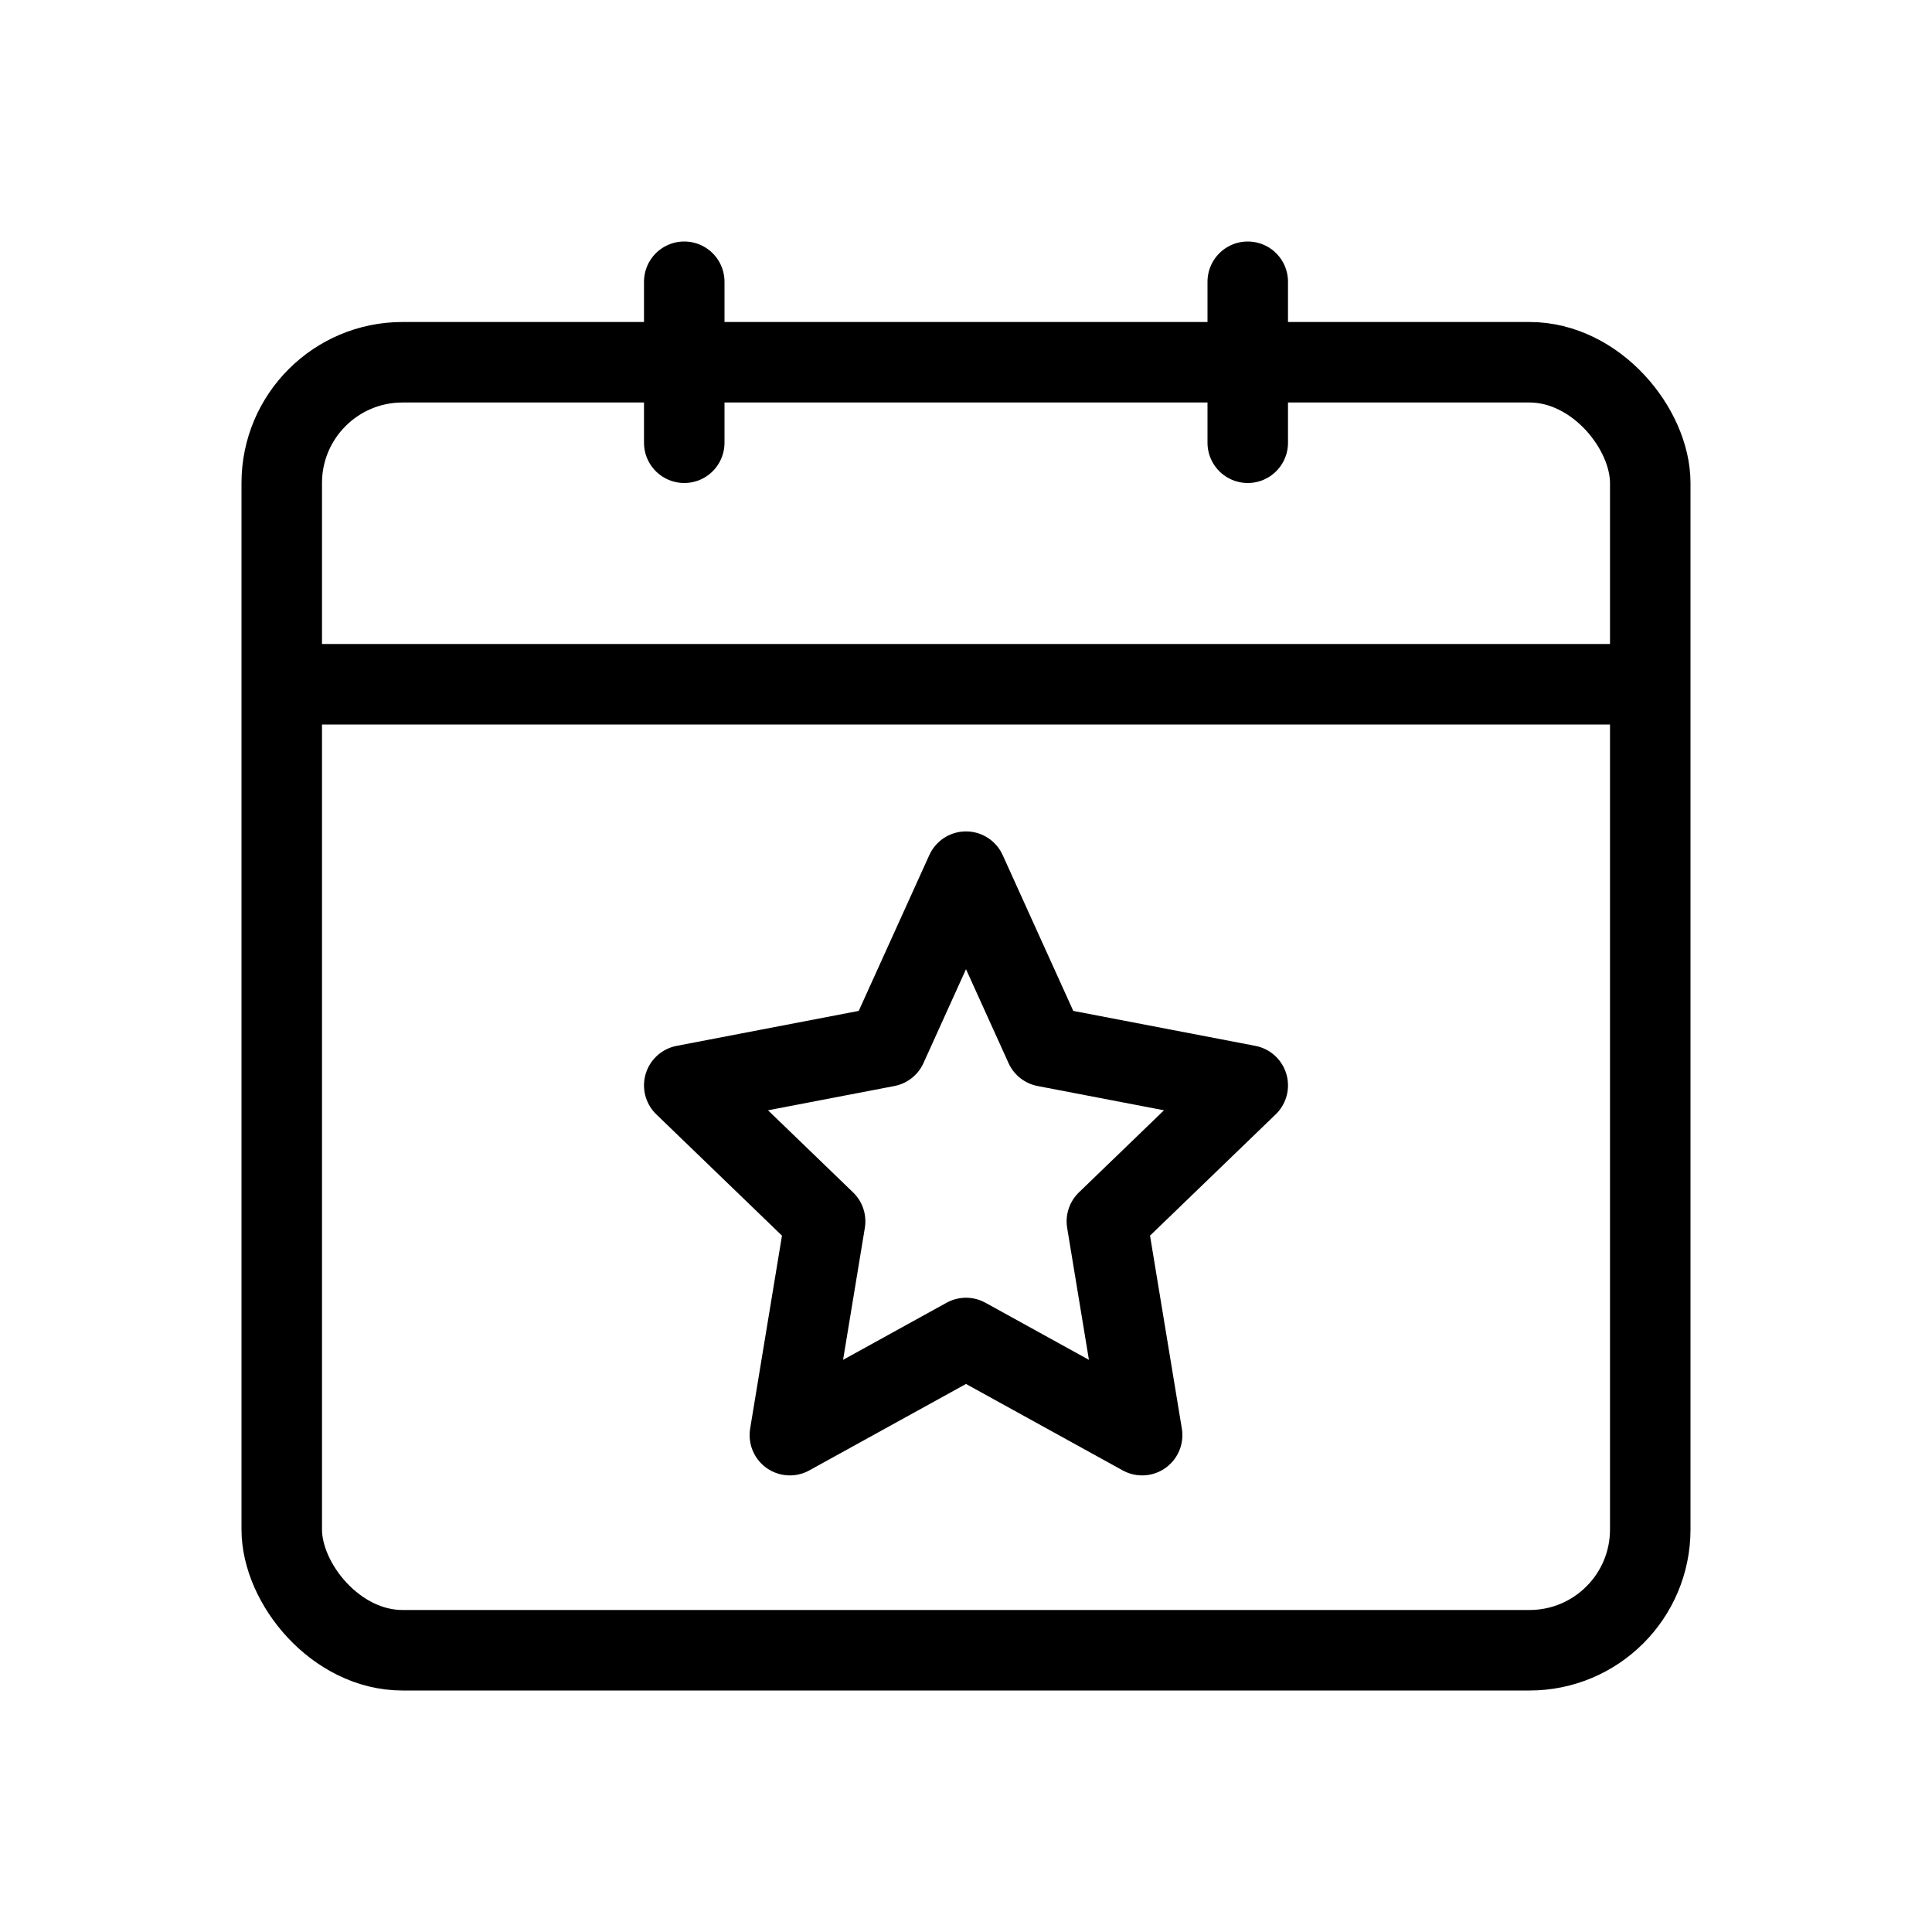 <svg viewBox="0 0 24 24" fill="none" xmlns="http://www.w3.org/2000/svg" stroke="currentColor"><rect x="3.5" y="4.5" width="17" height="16" rx="1.5" stroke-linejoin="round"/><line x1="8.5" y1="3.5" x2="8.5" y2="5.5" stroke-linecap="round" stroke-linejoin="round"/><line x1="15.5" y1="3.5" x2="15.5" y2="5.5" stroke-linecap="round" stroke-linejoin="round"/><path d="M4 8.5H20" stroke-linecap="round" stroke-linejoin="round"/><path d="M10.25 15.172L8.5 13.483L11.016 13L12 10.828L12.984 13L15.5 13.483L13.75 15.172L14.188 17.828L12 16.621L9.812 17.828L10.25 15.172Z" stroke-linejoin="round"/></svg>